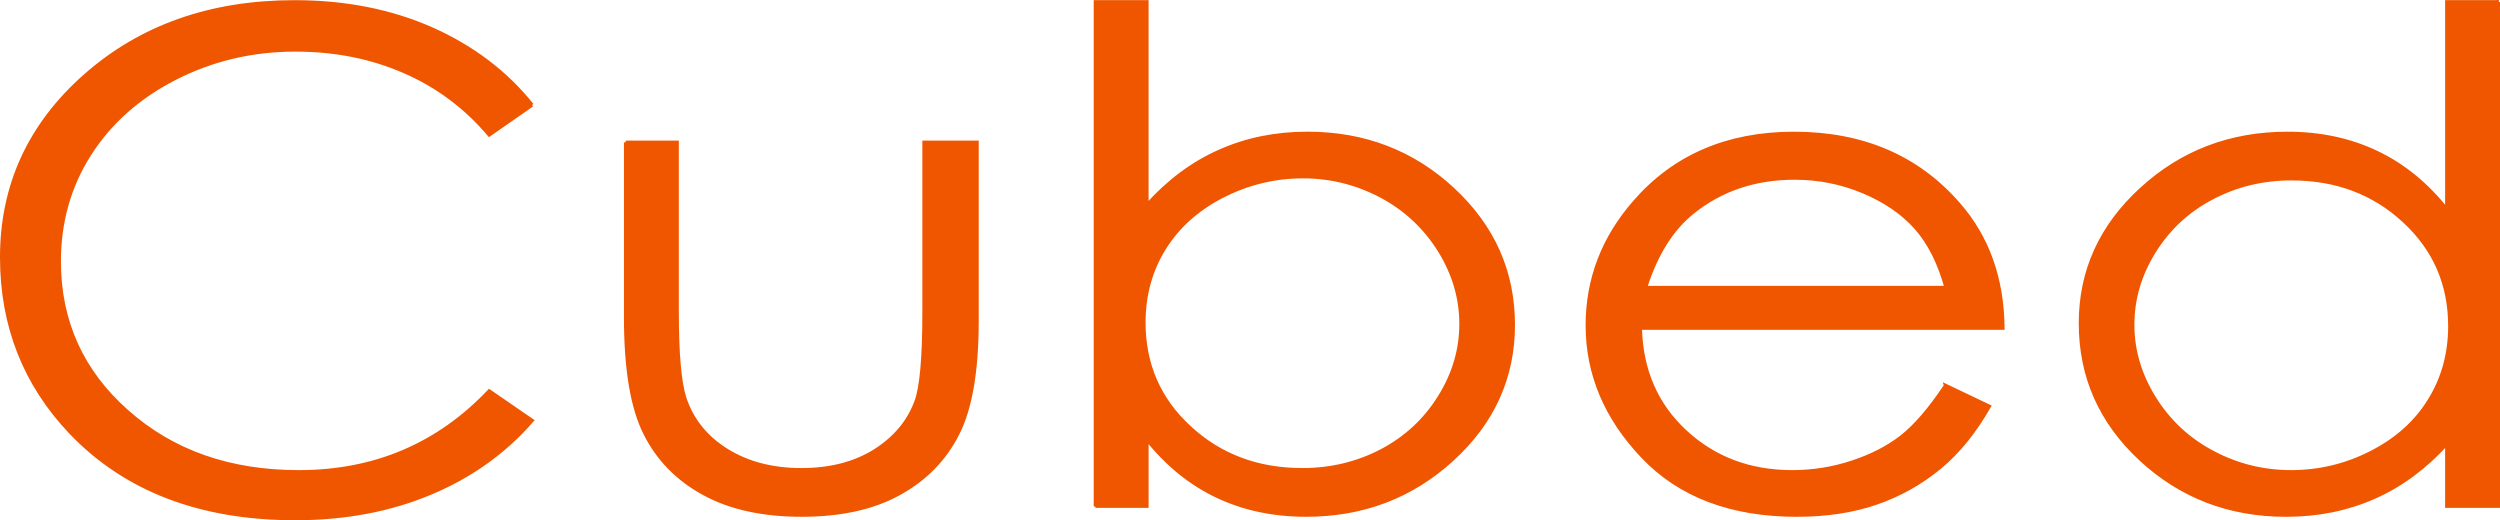 <?xml version="1.0" encoding="UTF-8" standalone="no"?>
<!-- Creator: CorelDRAW 2021 (64-Bit) -->

<svg
   xml:space="preserve"
   width="2.133in"
   height="0.444in"
   version="1.1"
   style="clip-rule:evenodd;fill-rule:evenodd;image-rendering:optimizeQuality;shape-rendering:geometricPrecision;text-rendering:geometricPrecision"
   viewBox="0 0 2139.999 445.2"
   id="svg6487"
   sodipodi:docname="CTCubed words - second word.svg"
   inkscape:version="1.2 (dc2aeda, 2022-05-15)"
   xmlns:inkscape="http://www.inkscape.org/namespaces/inkscape"
   xmlns:sodipodi="http://sodipodi.sourceforge.net/DTD/sodipodi-0.dtd"
   xmlns="http://www.w3.org/2000/svg"
   xmlns:svg="http://www.w3.org/2000/svg"><sodipodi:namedview
   id="namedview6489"
   pagecolor="#ffffff"
   bordercolor="#000000"
   borderopacity="0.25"
   inkscape:showpageshadow="2"
   inkscape:pageopacity="0.0"
   inkscape:pagecheckerboard="0"
   inkscape:deskcolor="#d1d1d1"
   inkscape:document-units="in"
   showgrid="false"
   inkscape:zoom="1.4151119"
   inkscape:cx="89.038893"
   inkscape:cy="36.392881"
   inkscape:window-width="1800"
   inkscape:window-height="1097"
   inkscape:window-x="0"
   inkscape:window-y="44"
   inkscape:window-maximized="0"
   inkscape:current-layer="Layer_x0020_1" />
 <defs
   id="defs6468">
  <style
   type="text/css"
   id="style6466">
   <![CDATA[
    .str3 {stroke:#4D4D4D;stroke-width:3.01;stroke-miterlimit:2.613;stroke-opacity:0.902}
    .str0 {stroke:#F05500;stroke-width:111.48;stroke-miterlimit:2.613}
    .str2 {stroke:#E6E6E6;stroke-width:3.01;stroke-miterlimit:2.613}
    .str1 {stroke:#F05500;stroke-width:3.01;stroke-miterlimit:2.613}
    .str5 {stroke:#F05500;stroke-width:3.01;stroke-miterlimit:4}
    .str4 {stroke:#F24F00;stroke-width:3.01;stroke-miterlimit:4}
    .fil0 {fill:#4D4D4D}
    .fil5 {fill:#4D4D4D;fill-rule:nonzero}
    .fil2 {fill:#E6E6E6;fill-rule:nonzero}
    .fil1 {fill:#F05500;fill-rule:nonzero}
    .fil4 {fill:#323232;fill-opacity:0.902}
    .fil3 {fill:#F05500;fill-opacity:0.902}
   ]]>
  </style>
 </defs>
 <g
   id="Layer_x0020_1"
   inkscape:label="Layer 1"
   inkscape:groupmode="layer"
   transform="translate(-1220.725,-5235.475)">
  
  
  <path
   id="CT3"
   class="fil1 str1"
   d="m 1676.15,5325.24 -36.64,25.51 c -20.16,-23.84 -44.4,-41.93 -72.74,-54.23 -28.23,-12.32 -59.27,-18.49 -93.21,-18.49 -36.97,0 -71.24,8.13 -102.83,24.25 -31.57,16.13 -55.92,37.83 -73.28,65 -17.35,27.17 -26.07,57.85 -26.07,91.78 0,51.4 19.39,94.31 58.18,128.61 38.8,34.41 87.72,51.61 146.9,51.61 64.97,0 119.28,-23.05 163.05,-69.19 l 36.64,25.21 c -23.18,26.69 -52.05,47.42 -86.64,61.97 -34.6,14.57 -73.29,21.9 -115.96,21.9 -81.26,0 -145.39,-24.54 -192.28,-73.6 -39.33,-41.36 -59.04,-91.39 -59.04,-149.94 0,-61.56 23.81,-113.46 71.44,-155.5 47.74,-42.11 107.45,-63.13 179.22,-63.13 43.32,0 82.44,7.72 117.37,23.16 34.91,15.53 63.58,37.24 85.88,65.09 z m 80.18,31.97 h 43.97 v 145.32 c 0,35.48 2.16,59.83 6.35,73.22 6.25,19.06 18.43,34.11 36.21,45.16 17.8,11.04 39.12,16.6 63.81,16.6 24.68,0 45.6,-5.38 62.83,-16.13 17.15,-10.84 29.1,-24.91 35.56,-42.52 4.42,-12.02 6.7,-37.42 6.7,-76.34 V 5357.2 h 45.25 v 152.65 c 0,42.9 -5.5,75.17 -16.6,96.86 -11,21.79 -27.7,38.8 -49.9,51.03 -22.2,12.3 -50,18.47 -83.52,18.47 -33.52,0 -61.42,-6.17 -83.84,-18.47 -22.43,-12.23 -39.23,-29.42 -50.22,-51.42 -11.1,-21.98 -16.6,-55.11 -16.6,-99.29 V 5357.2 Z m 402.11,311.38 v -431.61 h 43.97 v 174.17 c 18.53,-20.63 39.23,-36.07 62.18,-46.23 22.95,-10.27 48.06,-15.35 75.34,-15.35 48.59,0 90.1,15.94 124.48,47.8 34.38,31.95 51.63,70.56 51.63,116.1 0,44.86 -17.35,83.28 -52.06,115.03 -34.7,31.77 -76.41,47.71 -125.23,47.71 -28.02,0 -53.36,-5.38 -76.09,-16.13 -22.75,-10.75 -42.79,-26.98 -60.24,-48.78 v 57.28 h -43.97 z m 177.06,-31.08 c 24.46,0 47.21,-5.47 67.9,-16.31 20.79,-10.95 37.29,-26.3 49.57,-46.04 12.28,-19.63 18.43,-40.56 18.43,-62.56 0,-21.98 -6.15,-43 -18.53,-62.93 -12.4,-19.86 -29,-35.39 -49.9,-46.53 -20.91,-11.04 -43.22,-16.62 -66.94,-16.62 -24.03,0 -46.98,5.58 -68.75,16.62 -21.65,11.14 -38.35,26.1 -50,44.86 -11.63,18.76 -17.46,39.88 -17.46,63.43 0,35.87 13.04,65.88 39.23,89.91 26.09,24.14 58.19,36.16 96.45,36.16 z m 550.72,-72.12 37.29,17.78 c -12.3,21.61 -26.42,39.1 -42.46,52.38 -16.07,13.21 -34.07,23.37 -54.11,30.31 -20.14,6.94 -42.79,10.36 -68.1,10.36 -56.25,0 -100.12,-16.62 -131.81,-49.85 -31.69,-33.23 -47.51,-70.76 -47.51,-112.59 0,-39.4 13.46,-74.58 40.3,-105.35 33.93,-39.19 79.53,-58.84 136.53,-58.84 58.74,0 105.72,20.13 140.75,60.3 24.89,28.36 37.62,63.72 38.05,106.24 h -310.38 c 0.85,36.07 13.68,65.59 38.37,88.55 24.78,23.07 55.39,34.59 91.71,34.59 17.57,0 34.7,-2.73 51.3,-8.2 16.6,-5.47 30.71,-12.71 42.36,-21.79 11.63,-9.09 24.23,-23.66 37.72,-43.88 z m 0.43,-83.86 c -5.93,-21.41 -14.56,-38.42 -25.87,-51.22 -11.42,-12.8 -26.42,-23.07 -45.05,-30.88 -18.66,-7.83 -38.27,-11.73 -58.74,-11.73 -33.95,0 -63.05,9.77 -87.41,29.42 -17.88,14.35 -31.24,35.76 -40.4,64.41 z m 472.57,-244.54 v 431.61 h -43.97 v -53.56 c -18.55,20.43 -39.25,35.77 -62.3,45.93 -22.95,10.18 -48.17,15.26 -75.43,15.26 -48.49,0 -90,-15.94 -124.37,-47.8 -34.38,-31.95 -51.51,-70.67 -51.51,-116.4 0,-44.68 17.35,-82.99 52.06,-114.76 34.58,-31.75 76.29,-47.69 125.11,-47.69 28.13,0 53.56,5.47 76.41,16.33 22.75,10.84 42.79,27.17 60.04,48.96 v -177.88 h 43.97 z m -176.96,151.29 c -24.58,0 -47.31,5.49 -68,16.42 -20.81,10.86 -37.29,26.21 -49.59,45.95 -12.28,19.72 -18.41,40.65 -18.41,62.74 0,21.79 6.13,42.7 18.53,62.65 12.38,19.93 28.98,35.48 49.9,46.53 20.9,11.14 43.32,16.7 67.25,16.7 24.03,0 46.98,-5.47 68.53,-16.51 21.67,-11.04 38.27,-25.89 49.9,-44.75 11.65,-18.76 17.48,-39.99 17.48,-63.54 0,-35.87 -13.06,-65.88 -39.25,-90.02 -26.07,-24.14 -58.18,-36.16 -96.33,-36.16 z"
   sodipodi:nodetypes="cccsccscscccscscscccccsccsccsccsccsccscccccccscscsccccccccsccsccscccccccssscsccccssccccccsccccccccscscsccccccccsccsccsccc" />
  
  
  
  
  
  
  
  
 </g>
</svg>
